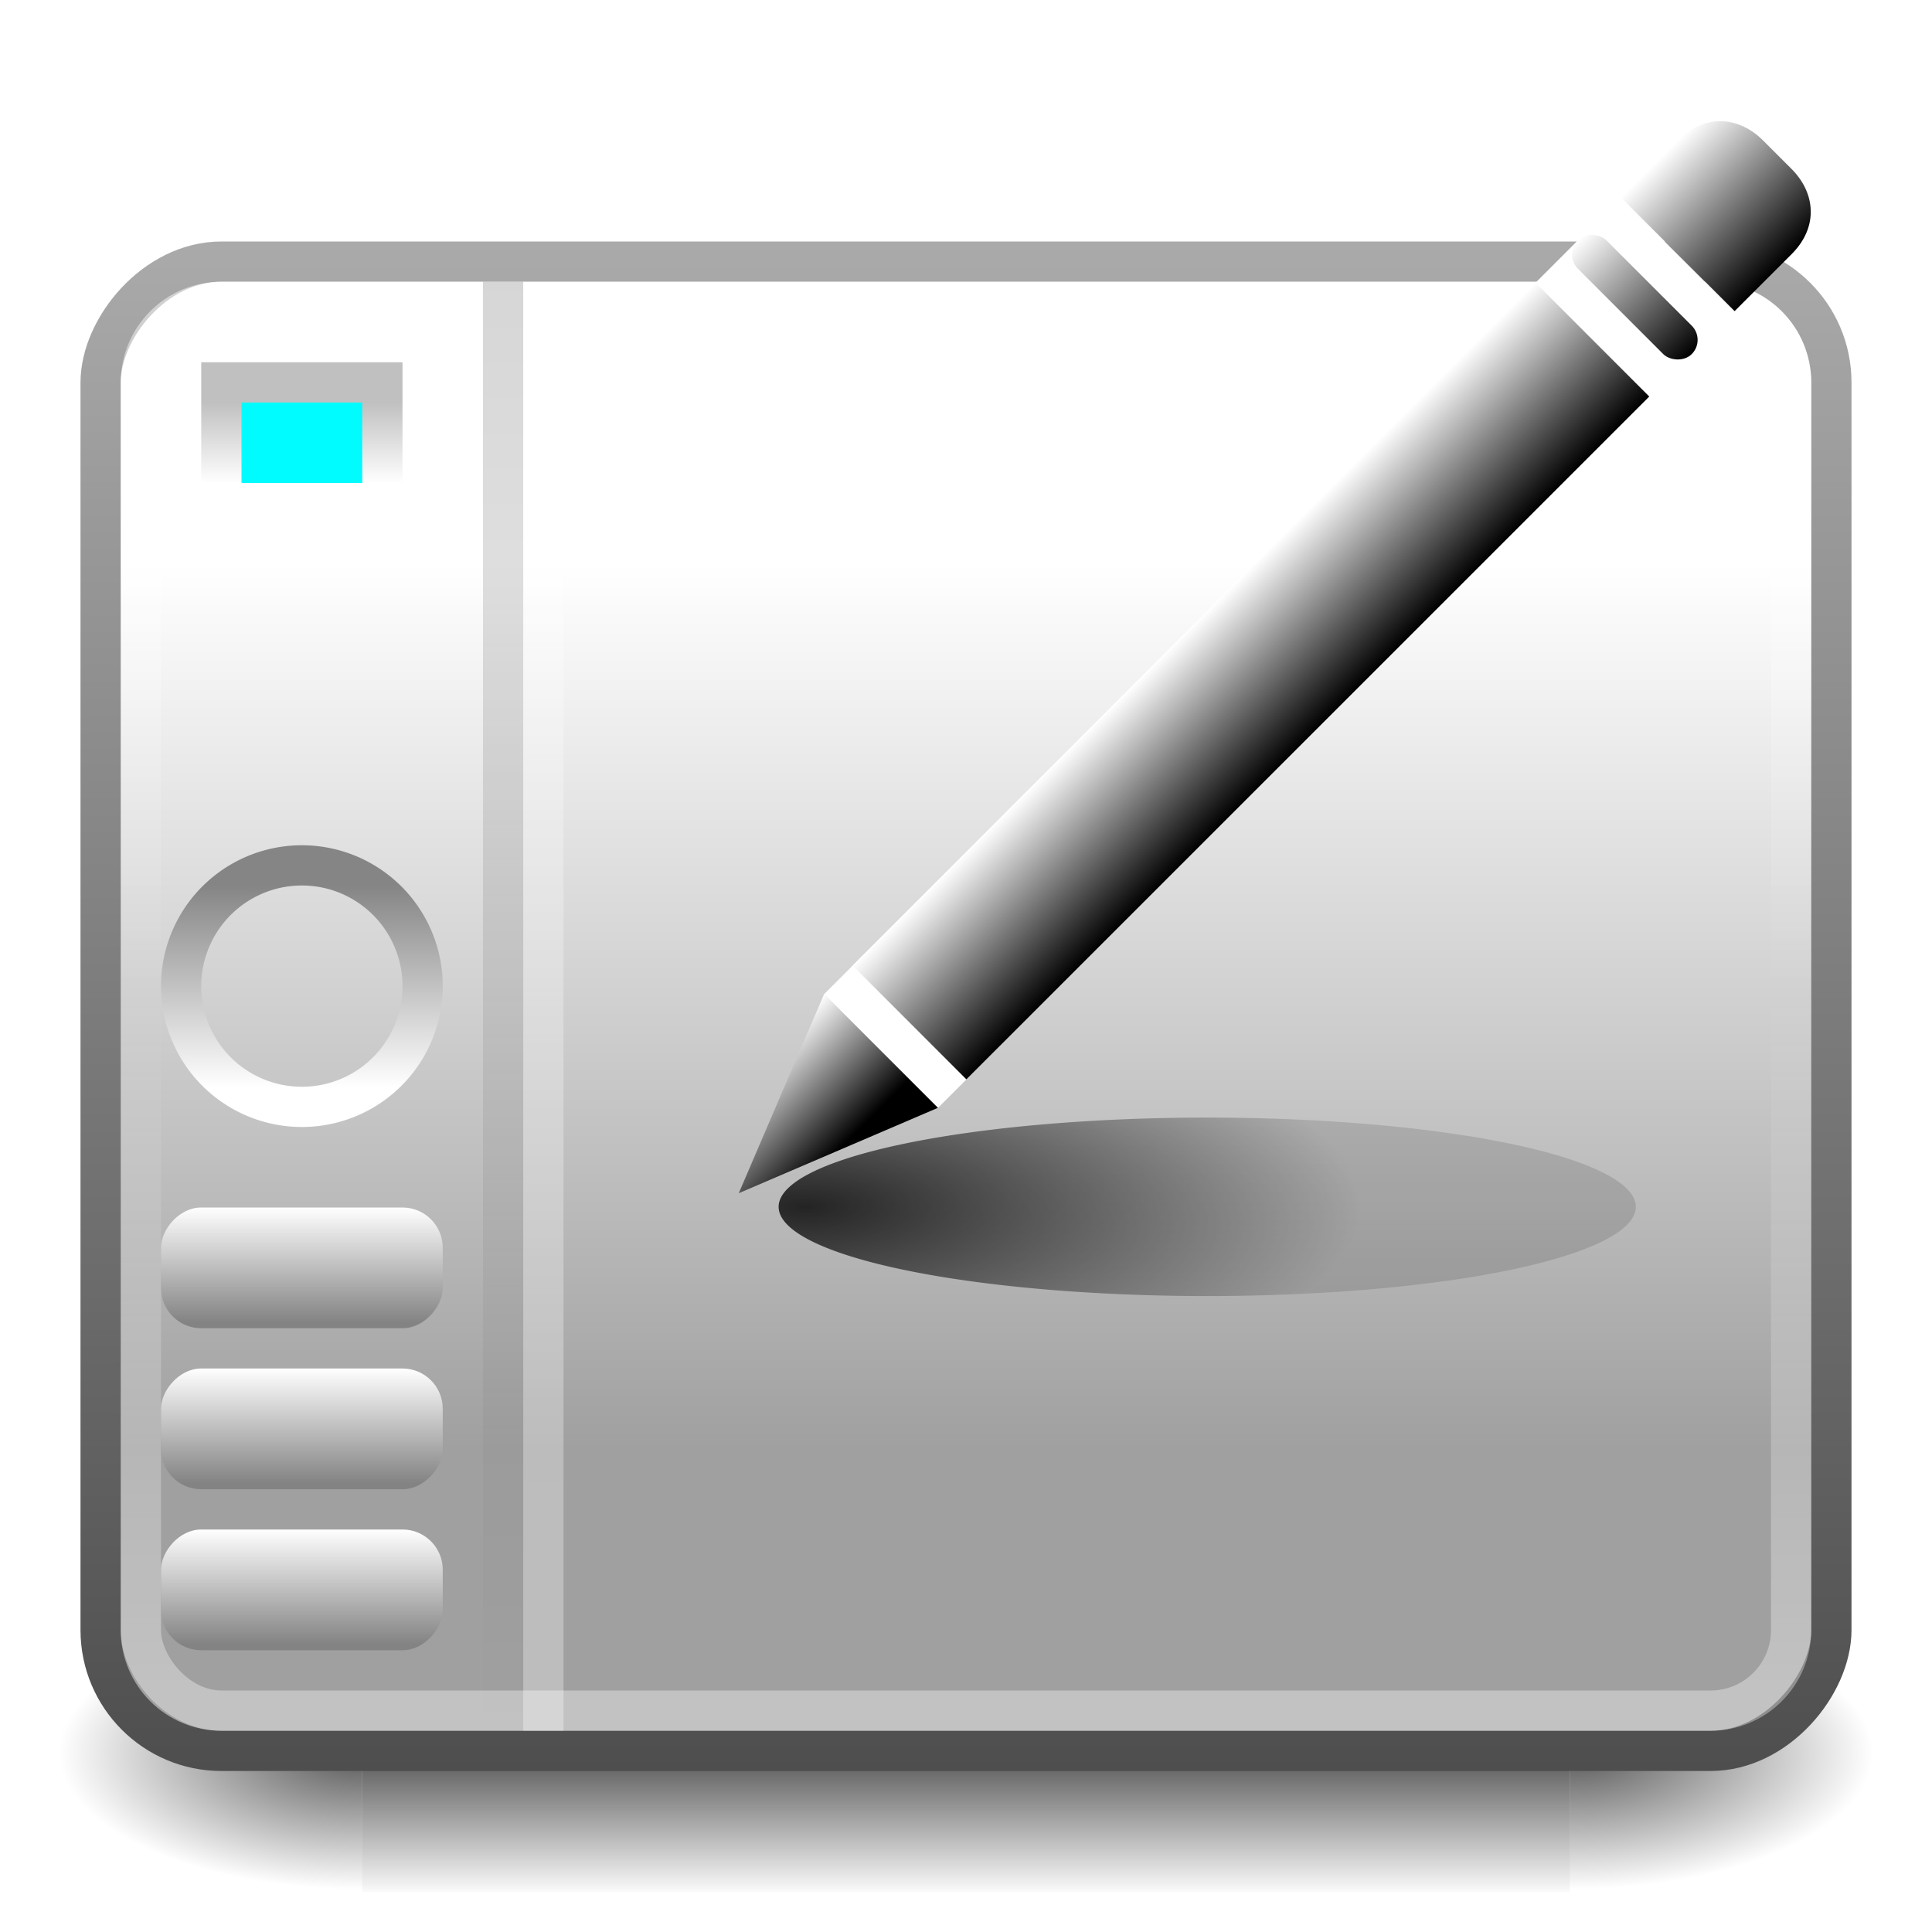 <?xml version="1.0" encoding="UTF-8" standalone="no"?>
<svg
   xmlns:dc="http://purl.org/dc/elements/1.1/"
   xmlns:cc="http://creativecommons.org/ns#"
   xmlns:rdf="http://www.w3.org/1999/02/22-rdf-syntax-ns#"
   xmlns:svg="http://www.w3.org/2000/svg"
   xmlns="http://www.w3.org/2000/svg"
   xmlns:xlink="http://www.w3.org/1999/xlink"
   xmlns:sodipodi="http://sodipodi.sourceforge.net/DTD/sodipodi-0.dtd"
   xmlns:inkscape="http://www.inkscape.org/namespaces/inkscape"
   viewBox="0 0 48 48"
   id="svg2"
   version="1.1"
   inkscape:version="0.91 r13725"
   width="100%"
   height="100%"
   sodipodi:docname="input-tablet.svg">
  <sodipodi:namedview
     pagecolor="#ffffff"
     bordercolor="#666666"
     borderopacity="1"
     objecttolerance="10"
     gridtolerance="10"
     guidetolerance="10"
     inkscape:pageopacity="0"
     inkscape:pageshadow="2"
     inkscape:window-width="1366"
     inkscape:window-height="704"
     id="namedview49"
     showgrid="true"
     inkscape:zoom="7.9999996"
     inkscape:cx="38.47836"
     inkscape:cy="24.869179"
     inkscape:window-x="0"
     inkscape:window-y="27"
     inkscape:window-maximized="1"
     inkscape:current-layer="svg2"
     inkscape:snap-bbox="true">
    <inkscape:grid
       type="xygrid"
       id="grid3259" />
  </sodipodi:namedview>
  <defs
     id="defs4">
    <linearGradient
       id="linearGradient3913">
      <stop
         style="stop-color:white;stop-opacity:1;"
         offset="0"
         id="stop3915" />
      <stop
         style="stop-color:silver;stop-opacity:1;"
         offset="1"
         id="stop3917" />
    </linearGradient>
    <linearGradient
       id="linearGradient4041">
      <stop
         style="stop-color:black;stop-opacity:0.808"
         offset="0"
         id="stop4043" />
      <stop
         style="stop-color:black;stop-opacity:0.127;"
         offset="1"
         id="stop4045" />
    </linearGradient>
    <linearGradient
       id="linearGradient4155">
      <stop
         style="stop-color:white;stop-opacity:1;"
         offset="0"
         id="stop4157" />
      <stop
         style="stop-color:black;stop-opacity:1;"
         offset="1"
         id="stop4159" />
    </linearGradient>
    <linearGradient
       id="linearGradient4130">
      <stop
         style="stop-color:black;stop-opacity:0.353;"
         offset="0"
         id="stop4132" />
      <stop
         style="stop-color:black;stop-opacity:0;"
         offset="1"
         id="stop4134" />
    </linearGradient>
    <linearGradient
       id="linearGradient4081">
      <stop
         id="stop4083"
         offset="0"
         style="stop-color:white;stop-opacity:0.314;" />
      <stop
         id="stop4085"
         offset="1"
         style="stop-color:white;stop-opacity:0.235;" />
    </linearGradient>
    <linearGradient
       id="linearGradient4037">
      <stop
         style="stop-color:#838383;stop-opacity:1;"
         offset="0"
         id="stop4039" />
      <stop
         style="stop-color:white;stop-opacity:1;"
         offset="1"
         id="stop4041" />
    </linearGradient>
    <linearGradient
       id="linearGradient3791">
      <stop
         style="stop-color:#4e4e4e;stop-opacity:1"
         offset="0"
         id="stop3793" />
      <stop
         style="stop-color:#aaaaaa;stop-opacity:1"
         offset="1"
         id="stop3795" />
    </linearGradient>
    <linearGradient
       id="linearGradient3783">
      <stop
         id="stop3858"
         offset="0"
         style="stop-color:#ffffff;stop-opacity:1" />
      <stop
         style="stop-color:#a0a0a0;stop-opacity:1"
         offset="1"
         id="stop3787" />
    </linearGradient>
    <linearGradient
       id="linearGradient5048-8">
      <stop
         offset="0"
         style="stop-color:#000000;stop-opacity:0"
         id="stop5050-4" />
      <stop
         offset="0.5"
         style="stop-color:#000000;stop-opacity:1"
         id="stop5056-7" />
      <stop
         offset="1"
         style="stop-color:#000000;stop-opacity:0"
         id="stop5052-0-1" />
    </linearGradient>
    <linearGradient
       id="linearGradient5060-29">
      <stop
         offset="0"
         style="stop-color:#000000;stop-opacity:1"
         id="stop5062-9" />
      <stop
         offset="1"
         style="stop-color:#000000;stop-opacity:0"
         id="stop5064-08" />
    </linearGradient>
    <linearGradient
       id="linearGradient4050-7">
      <stop
         id="stop4052-6"
         offset="0"
         style="stop-color:white;stop-opacity:0.502;" />
      <stop
         style="stop-color:#ffffff;stop-opacity:0"
         offset="0.5"
         id="stop4225" />
      <stop
         id="stop4054-0"
         offset="1"
         style="stop-color:#ffffff;stop-opacity:0.358" />
    </linearGradient>
    <linearGradient
       inkscape:collect="always"
       xlink:href="#linearGradient4050-7"
       id="linearGradient3425"
       gradientUnits="userSpaceOnUse"
       gradientTransform="matrix(1.05,0,0,0.929,-2.102,3.992)"
       x1="13.84"
       y1="3.293"
       x2="13.84"
       y2="40.99" />
    <linearGradient
       inkscape:collect="always"
       xlink:href="#linearGradient3791"
       id="linearGradient3797"
       x1="9.698"
       y1="45.054"
       x2="9.698"
       y2="2.946"
       gradientUnits="userSpaceOnUse"
       gradientTransform="matrix(1.049,0,0,0.902,-49.171,3.341)" />
    <linearGradient
       inkscape:collect="always"
       xlink:href="#linearGradient3783"
       id="linearGradient4003"
       x1="-9"
       y1="11.811"
       x2="-9"
       y2="36.189"
       gradientUnits="userSpaceOnUse"
       gradientTransform="matrix(1.049,0,0,0.902,1.171,3.341)" />
    <linearGradient
       inkscape:collect="always"
       xlink:href="#linearGradient3969-1"
       id="linearGradient3975-0"
       x1="12"
       y1="27.088"
       x2="12"
       y2="23.073"
       gradientUnits="userSpaceOnUse"
       gradientTransform="matrix(0.938,0,0,1.038,-3.594,-1.525)" />
    <linearGradient
       id="linearGradient3969-1">
      <stop
         style="stop-color:white;stop-opacity:1;"
         offset="0"
         id="stop3971-9" />
      <stop
         style="stop-color:#858585;stop-opacity:1;"
         offset="1"
         id="stop3973-4" />
    </linearGradient>
    <linearGradient
       inkscape:collect="always"
       xlink:href="#linearGradient4037"
       id="linearGradient4043"
       x1="-7"
       y1="-30"
       x2="-7"
       y2="-40.5"
       gradientUnits="userSpaceOnUse"
       gradientTransform="matrix(1.167,0,0,0.273,1.25,49.045)" />
    <linearGradient
       inkscape:collect="always"
       xlink:href="#linearGradient4037"
       id="linearGradient4047"
       gradientUnits="userSpaceOnUse"
       gradientTransform="matrix(1.167,0,0,0.273,1.25,45.045)"
       x1="-7"
       y1="-30"
       x2="-7"
       y2="-40.5" />
    <linearGradient
       inkscape:collect="always"
       xlink:href="#linearGradient4037"
       id="linearGradient4051"
       gradientUnits="userSpaceOnUse"
       gradientTransform="matrix(1.167,0,0,0.273,1.25,41.045)"
       x1="-7"
       y1="-30"
       x2="-7"
       y2="-40.5" />
    <linearGradient
       inkscape:collect="always"
       xlink:href="#linearGradient4081"
       id="linearGradient4079"
       gradientUnits="userSpaceOnUse"
       gradientTransform="matrix(1,0,0,0.972,1,1.194)"
       x1="12"
       y1="43"
       x2="12"
       y2="7" />
    <linearGradient
       inkscape:collect="always"
       xlink:href="#linearGradient4130"
       id="linearGradient4079-9"
       gradientUnits="userSpaceOnUse"
       gradientTransform="translate(1,2.457)"
       x1="12"
       y1="-9.457"
       x2="12"
       y2="-45.457" />
    <linearGradient
       id="linearGradient4155-6">
      <stop
         style="stop-color:white;stop-opacity:1;"
         offset="0"
         id="stop4157-5" />
      <stop
         style="stop-color:black;stop-opacity:1;"
         offset="1"
         id="stop4159-4" />
    </linearGradient>
    <linearGradient
       id="linearGradient4155-4">
      <stop
         style="stop-color:white;stop-opacity:1;"
         offset="0"
         id="stop4157-7" />
      <stop
         style="stop-color:black;stop-opacity:1;"
         offset="1"
         id="stop4159-1" />
    </linearGradient>
    <linearGradient
       id="linearGradient4155-8">
      <stop
         style="stop-color:white;stop-opacity:1;"
         offset="0"
         id="stop4157-6" />
      <stop
         style="stop-color:black;stop-opacity:1;"
         offset="1"
         id="stop4159-8" />
    </linearGradient>
    <radialGradient
       inkscape:collect="always"
       xlink:href="#linearGradient5060-29"
       id="radialGradient4245"
       gradientUnits="userSpaceOnUse"
       gradientTransform="matrix(-0.064,0,0,0.029,47.726,29.432)"
       cx="605.714"
       cy="486.648"
       fx="605.714"
       fy="486.648"
       r="117.143" />
    <linearGradient
       inkscape:collect="always"
       xlink:href="#linearGradient5048-8"
       id="linearGradient4248"
       gradientUnits="userSpaceOnUse"
       gradientTransform="matrix(0.062,0,0,0.029,1.544,29.432)"
       x1="302.857"
       y1="366.648"
       x2="302.857"
       y2="609.505" />
    <radialGradient
       inkscape:collect="always"
       xlink:href="#linearGradient5060-29"
       id="radialGradient4251"
       gradientUnits="userSpaceOnUse"
       gradientTransform="matrix(0.064,0,0,0.029,0.274,29.432)"
       cx="605.714"
       cy="486.648"
       fx="605.714"
       fy="486.648"
       r="117.143" />
    <linearGradient
       inkscape:collect="always"
       xlink:href="#linearGradient4155"
       id="linearGradient3247"
       gradientUnits="userSpaceOnUse"
       gradientTransform="matrix(0.943,0.943,-0.707,0.707,9.629,-19.584)"
       x1="37"
       y1="10"
       x2="37"
       y2="14" />
    <linearGradient
       inkscape:collect="always"
       xlink:href="#linearGradient4155-6"
       id="linearGradient3249"
       gradientUnits="userSpaceOnUse"
       gradientTransform="matrix(0.707,0.707,-0.707,0.707,15.757,-13.456)"
       x1="24"
       y1="10"
       x2="24"
       y2="13" />
    <linearGradient
       inkscape:collect="always"
       xlink:href="#linearGradient4155-4"
       id="linearGradient3251"
       gradientUnits="userSpaceOnUse"
       gradientTransform="matrix(0.707,0.707,-0.707,0.707,20.354,-8.86)"
       x1="37"
       y1="10"
       x2="37"
       y2="14" />
    <linearGradient
       inkscape:collect="always"
       xlink:href="#linearGradient4155-8"
       id="linearGradient3253"
       gradientUnits="userSpaceOnUse"
       gradientTransform="translate(7.627,-20.657)"
       x1="37"
       y1="10"
       x2="37"
       y2="14" />
    <radialGradient
       inkscape:collect="always"
       xlink:href="#linearGradient4041"
       id="radialGradient4047"
       cx="19.335"
       cy="30.517"
       fx="19.335"
       fy="30.517"
       r="7.127"
       gradientTransform="matrix(1,0,0,0.462,0,16.402)"
       gradientUnits="userSpaceOnUse" />
    <linearGradient
       inkscape:collect="always"
       xlink:href="#linearGradient3913"
       id="linearGradient3919"
       x1="7.125"
       y1="11.667"
       x2="7.125"
       y2="10.333"
       gradientUnits="userSpaceOnUse"
       gradientTransform="matrix(1.333,0,0,1.5,-2.5,-5.5)" />
    <filter
       inkscape:collect="always"
       id="filter3929"
       x="-0.124"
       width="1.249"
       y="-0.456"
       height="1.913">
      <feGaussianBlur
         inkscape:collect="always"
         stdDeviation="0.57"
         id="feGaussianBlur3931" />
    </filter>
  </defs>
  <g
     id="g4253">
    <path
       inkscape:connector-curvature="0"
       style="opacity:0.66;fill:url(#radialGradient4251);fill-opacity:1;fill-rule:nonzero;stroke:none;stroke-width:104.962;marker:none;visibility:visible;display:inline;overflow:visible"
       id="path5058-0"
       d="m 39,40 c 0,0 0,7 0,7 3.309,0.013 8,-1.568 8,-3.5 0,-1.932 -3.693,-3.499 -8,-3.499 z" />
    <rect
       style="opacity:0.66;fill:url(#linearGradient4248);fill-opacity:1;fill-rule:nonzero;stroke:none;stroke-width:104.962;marker:none;visibility:visible;display:inline;overflow:visible"
       id="rect4173-6"
       y="40"
       x="9"
       height="7"
       width="30" />
    <path
       inkscape:connector-curvature="0"
       style="opacity:0.66;fill:url(#radialGradient4245);fill-opacity:1;fill-rule:nonzero;stroke:none;stroke-width:104.962;marker:none;visibility:visible;display:inline;overflow:visible"
       id="path5018-7"
       d="m 9,40 c 0,0 0,7 0,7 -3.309,0.013 -8,-1.568 -8,-3.5 0,-1.932 3.693,-3.499 8,-3.499 z" />
  </g>
  <rect
     style="color:black;fill:url(#linearGradient4003);fill-opacity:1;fill-rule:nonzero;stroke:url(#linearGradient3797);stroke-width:1;stroke-linecap:round;stroke-linejoin:round;stroke-miterlimit:4;stroke-opacity:1;stroke-dasharray:none;stroke-dashoffset:0;marker:none;visibility:visible;display:inline;overflow:visible;enable-background:accumulate"
     id="rect3117"
     width="43"
     height="37"
     x="-45.5"
     y="6.5"
     ry="3.002"
     rx="3.002"
     transform="scale(-1,1)" />
  <rect
     width="41"
     height="35"
     ry="2.001"
     x="3.5"
     y="7.5"
     id="rect4513"
     style="color:black;fill:none;stroke:url(#linearGradient3425);stroke-width:1;stroke-linecap:butt;stroke-linejoin:miter;stroke-miterlimit:4;stroke-opacity:1;stroke-dasharray:none;stroke-dashoffset:0;marker:none;visibility:visible;display:inline;overflow:visible;enable-background:accumulate"
     rx="2.001" />
  <path
     sodipodi:type="arc"
     style="color:black;fill:url(#radialGradient4047);fill-opacity:1;fill-rule:evenodd;stroke:none;stroke-width:1;marker:none;visibility:visible;display:inline;overflow:visible;enable-background:accumulate;filter:url(#filter3929)"
     id="path3255"
     sodipodi:cx="24.5"
     sodipodi:cy="30.5"
     sodipodi:rx="5.5"
     sodipodi:ry="1.5"
     d="m 30,30.5 a 5.5,1.5 0 1 1 -11,0 5.5,1.5 0 1 1 11,0 z"
     transform="matrix(1.936,0,0,1.478,-17.439,-15.096)" />
  <g
     id="g4228"
     transform="matrix(0.707,-0.707,0.707,0.707,-0.627,29.657)">
    <g
       id="g3239"
       transform="matrix(0.707,-0.707,0.707,0.707,-8.191,22.071)">
      <rect
         y="-54.627"
         x="-10.657"
         height="28"
         width="4"
         id="rect4086"
         style="color:black;fill:white;fill-opacity:1;fill-rule:evenodd;stroke:none;stroke-width:1;marker:none;visibility:visible;display:inline;overflow:visible;enable-background:accumulate"
         transform="matrix(-0.707,0.707,-0.707,-0.707,0,0)" />
      <path
         inkscape:connector-curvature="0"
         style="color:black;fill:url(#linearGradient3247);fill-opacity:1;fill-rule:evenodd;stroke:none;marker:none;visibility:visible;display:inline;overflow:visible;enable-background:accumulate"
         d="M 24.243,14.828 41.213,31.799 44.042,28.971 27.071,12 z"
         id="rect2383"
         inkscape:transform-center-x="-12.531078"
         inkscape:transform-center-y="-8.1225458"
         sodipodi:nodetypes="ccccc" />
      <path
         style="color:black;fill:url(#linearGradient3249);fill-opacity:1;fill-rule:evenodd;stroke:none;stroke-width:1;marker:none;visibility:visible;display:inline;overflow:visible;enable-background:accumulate"
         d="m 26.364,11.293 -2.475,-1.061 -2.475,-1.061 1.061,2.475 1.061,2.475 2.828,-2.828 z"
         id="path3270"
         inkscape:connector-curvature="0" />
      <path
         style="color:black;fill:url(#linearGradient3251);fill-opacity:1;fill-rule:evenodd;stroke:none;stroke-width:1;marker:none;visibility:visible;display:inline;overflow:visible;enable-background:accumulate"
         d="m 47.577,34.627 -0.707,0.707 c -0.588,0.588 -1.436,0.686 -2.121,0 l -1.414,-1.414 2.828,-2.828 1.414,1.414 c 0.686,0.686 0.588,1.534 0,2.121 z"
         id="rect3819"
         inkscape:connector-curvature="0"
         sodipodi:nodetypes="ssccccs" />
      <rect
         transform="matrix(0.707,0.707,-0.707,0.707,0,0)"
         rx="0.5"
         ry="0.5"
         y="-10.657"
         x="52.627"
         height="4"
         width="1"
         id="rect4063"
         style="color:black;fill:url(#linearGradient3253);fill-opacity:1;fill-rule:evenodd;stroke:none;stroke-width:1;marker:none;visibility:visible;display:inline;overflow:visible;enable-background:accumulate" />
    </g>
  </g>
  <path
     sodipodi:type="arc"
     style="color:black;fill:none;stroke:url(#linearGradient3975-0);stroke-width:0.833;stroke-linecap:round;stroke-linejoin:round;stroke-miterlimit:4;stroke-opacity:1;stroke-dasharray:none;stroke-dashoffset:0;marker:none;visibility:visible;display:inline;overflow:visible;enable-background:accumulate"
     id="path3977"
     sodipodi:cx="7.5"
     sodipodi:cy="24.5"
     sodipodi:rx="2.5"
     sodipodi:ry="2.5"
     d="m 10,24.5 a 2.5,2.5 0 1 1 -5,0 2.5,2.5 0 1 1 5,0 z"
     transform="matrix(1.2,0,0,1.2,-1.5,-4.9)" />
  <rect
     style="color:black;fill:url(#linearGradient4043);fill-opacity:1;stroke:none;stroke-width:1;marker:none;visibility:visible;display:inline;overflow:visible;enable-background:accumulate"
     id="rect4027"
     width="7"
     height="3"
     x="-11"
     y="38"
     ry="1"
     transform="scale(-1,1)" />
  <rect
     transform="scale(-1,1)"
     ry="1"
     y="34"
     x="-11"
     height="3"
     width="7"
     id="rect4045"
     style="color:black;fill:url(#linearGradient4047);fill-opacity:1;stroke:none;stroke-width:1;marker:none;visibility:visible;display:inline;overflow:visible;enable-background:accumulate" />
  <rect
     style="color:black;fill:url(#linearGradient4051);fill-opacity:1;stroke:none;stroke-width:1;marker:none;visibility:visible;display:inline;overflow:visible;enable-background:accumulate"
     id="rect4049"
     width="7"
     height="3"
     x="-11"
     y="30"
     ry="1"
     transform="scale(-1,1)" />
  <rect
     style="color:black;fill:#00fcff;fill-opacity:1;stroke:url(#linearGradient3919);stroke-width:1;marker:none;visibility:visible;display:inline;overflow:visible;enable-background:accumulate"
     id="rect4065"
     width="4"
     height="3"
     x="5.5"
     y="9.5" />
  <rect
     style="opacity:0.453;color:black;fill:url(#linearGradient4079-9);fill-opacity:1;fill-rule:nonzero;stroke:none;stroke-width:1;marker:none;visibility:visible;display:inline;overflow:visible;enable-background:accumulate"
     id="rect4067"
     width="1"
     height="36"
     x="12"
     y="-43"
     transform="scale(1,-1)" />
  <rect
     y="8"
     x="13"
     height="35"
     width="1"
     id="rect4077"
     style="color:black;fill:url(#linearGradient4079);fill-opacity:1;fill-rule:nonzero;stroke:none;stroke-width:1;marker:none;visibility:visible;display:inline;overflow:visible;enable-background:accumulate" />
</svg>
